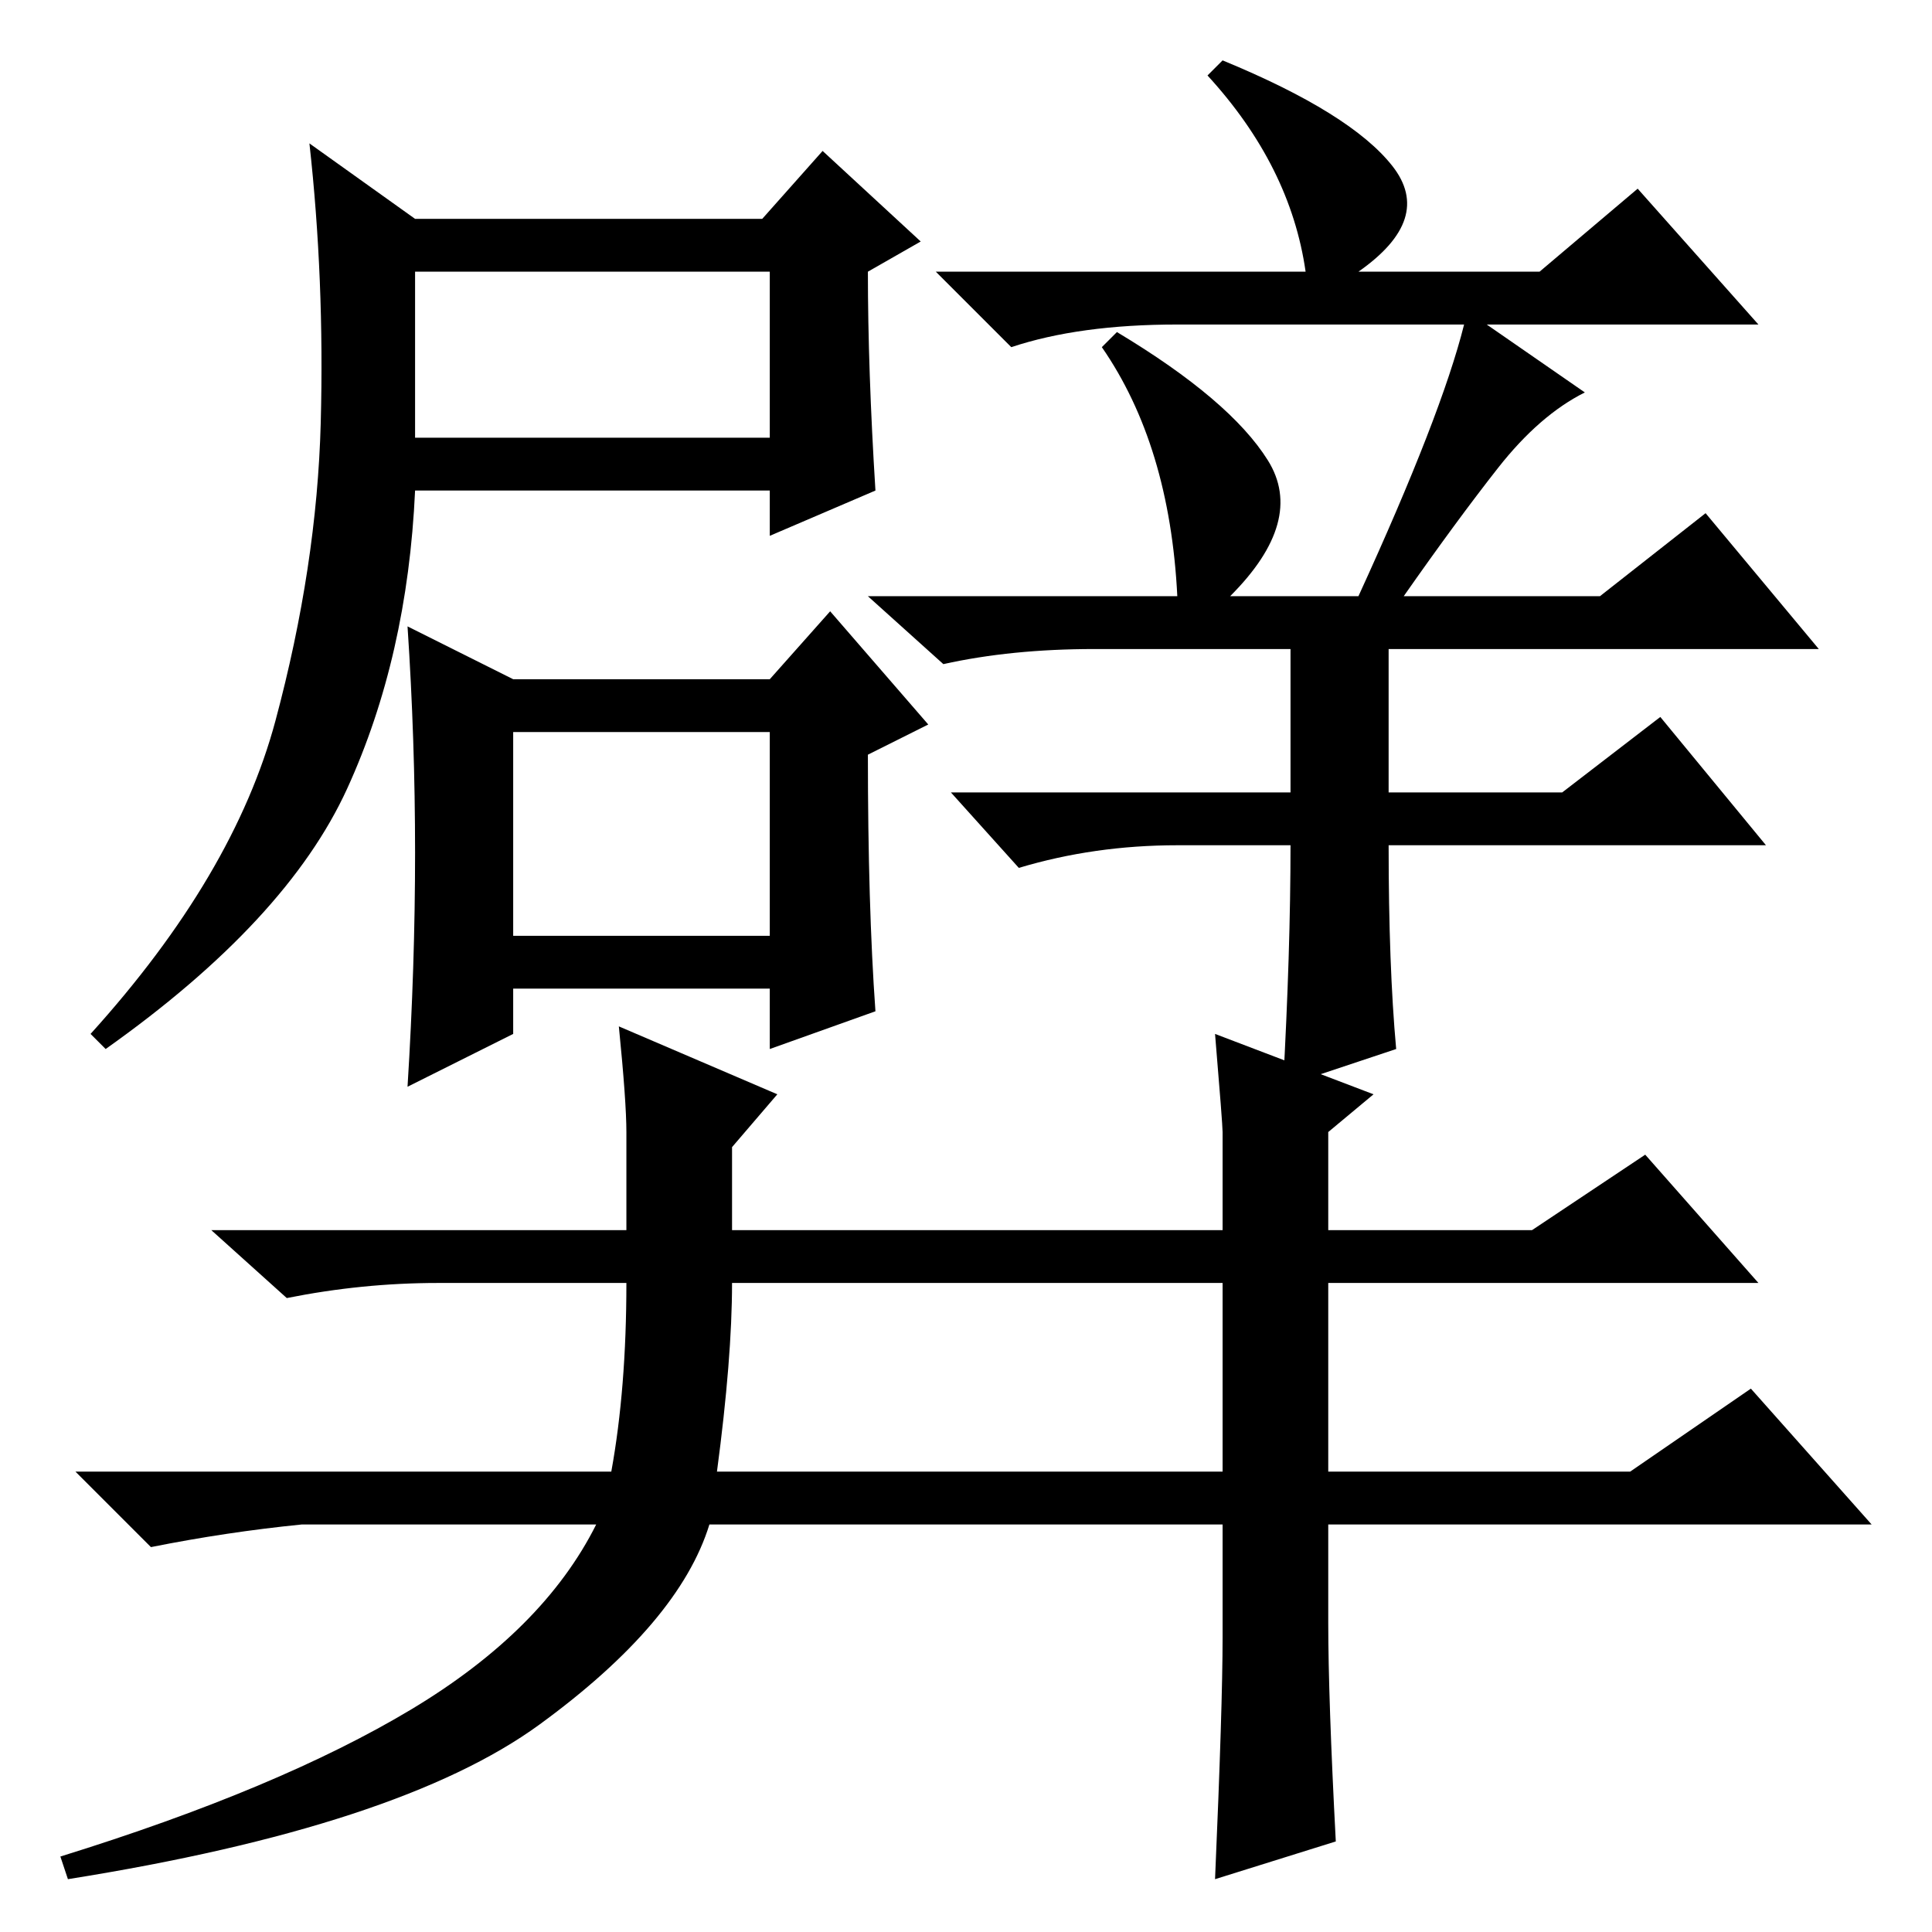 <?xml version="1.0" standalone="no"?>
<!DOCTYPE svg PUBLIC "-//W3C//DTD SVG 1.1//EN" "http://www.w3.org/Graphics/SVG/1.1/DTD/svg11.dtd" >
<svg xmlns="http://www.w3.org/2000/svg" xmlns:xlink="http://www.w3.org/1999/xlink" version="1.1" viewBox="0 -36 256 256">
  <g transform="matrix(1 0 0 -1 0 220)">
   <path fill="currentColor"
d="M116 191l-14 -6v6h-47q-1 -22 -9 -39.5t-32 -34.5l-2 2q19 21 24.5 41.5t6 39.5t-1.5 37l14 -10h46l8 9l13 -12l-7 -4q0 -13 1 -29zM68 132h34v27h-34v-27zM55 198h47v22h-47v-22zM185 117l-15 -5q1 18 1 32h-15q-11 0 -21 -3l-9 10h45v19h-26q-11 0 -20 -2l-10 9h41
q-1 20 -10 33l2 2q15 -9 20 -17t-5 -18h17q11 24 14 36h-38q-13 0 -22 -3l-10 10h49q-2 14 -13 26l2 2q17 -7 22.5 -14t-4.5 -14h24l13 11l16 -18h-36l13 -9q-6 -3 -11.5 -10t-12.5 -17h26l14 11l15 -18h-57v-19h23l13 10l14 -17h-50q0 -16 1 -27zM116 122l-14 -5v8h-34v-6
l-14 -7q1 16 1 31t-1 30l14 -7h34l8 9l13 -15l-8 -4q0 -20 1 -34zM95 61h67v25h-65q0 -10 -2 -25zM82 120l21 -9l-6 -7v-11h65v13q0 1 -1 13l21 -8l-6 -5v-13h27l15 10l15 -17h-57v-25h40l16 11l16 -18h-72v-13q0 -10 1 -29l-16 -5q1 23 1 32v15h-68q-4 -13 -22.5 -26.5
t-62.5 -20.5l-1 3q29 9 46.5 19.5t24.5 24.5h-39q-10 -1 -20 -3l-10 10h71q2 11 2 25h-25q-10 0 -20 -2l-10 9h55v13q0 4 -1 14z" />
  </g>

</svg>
